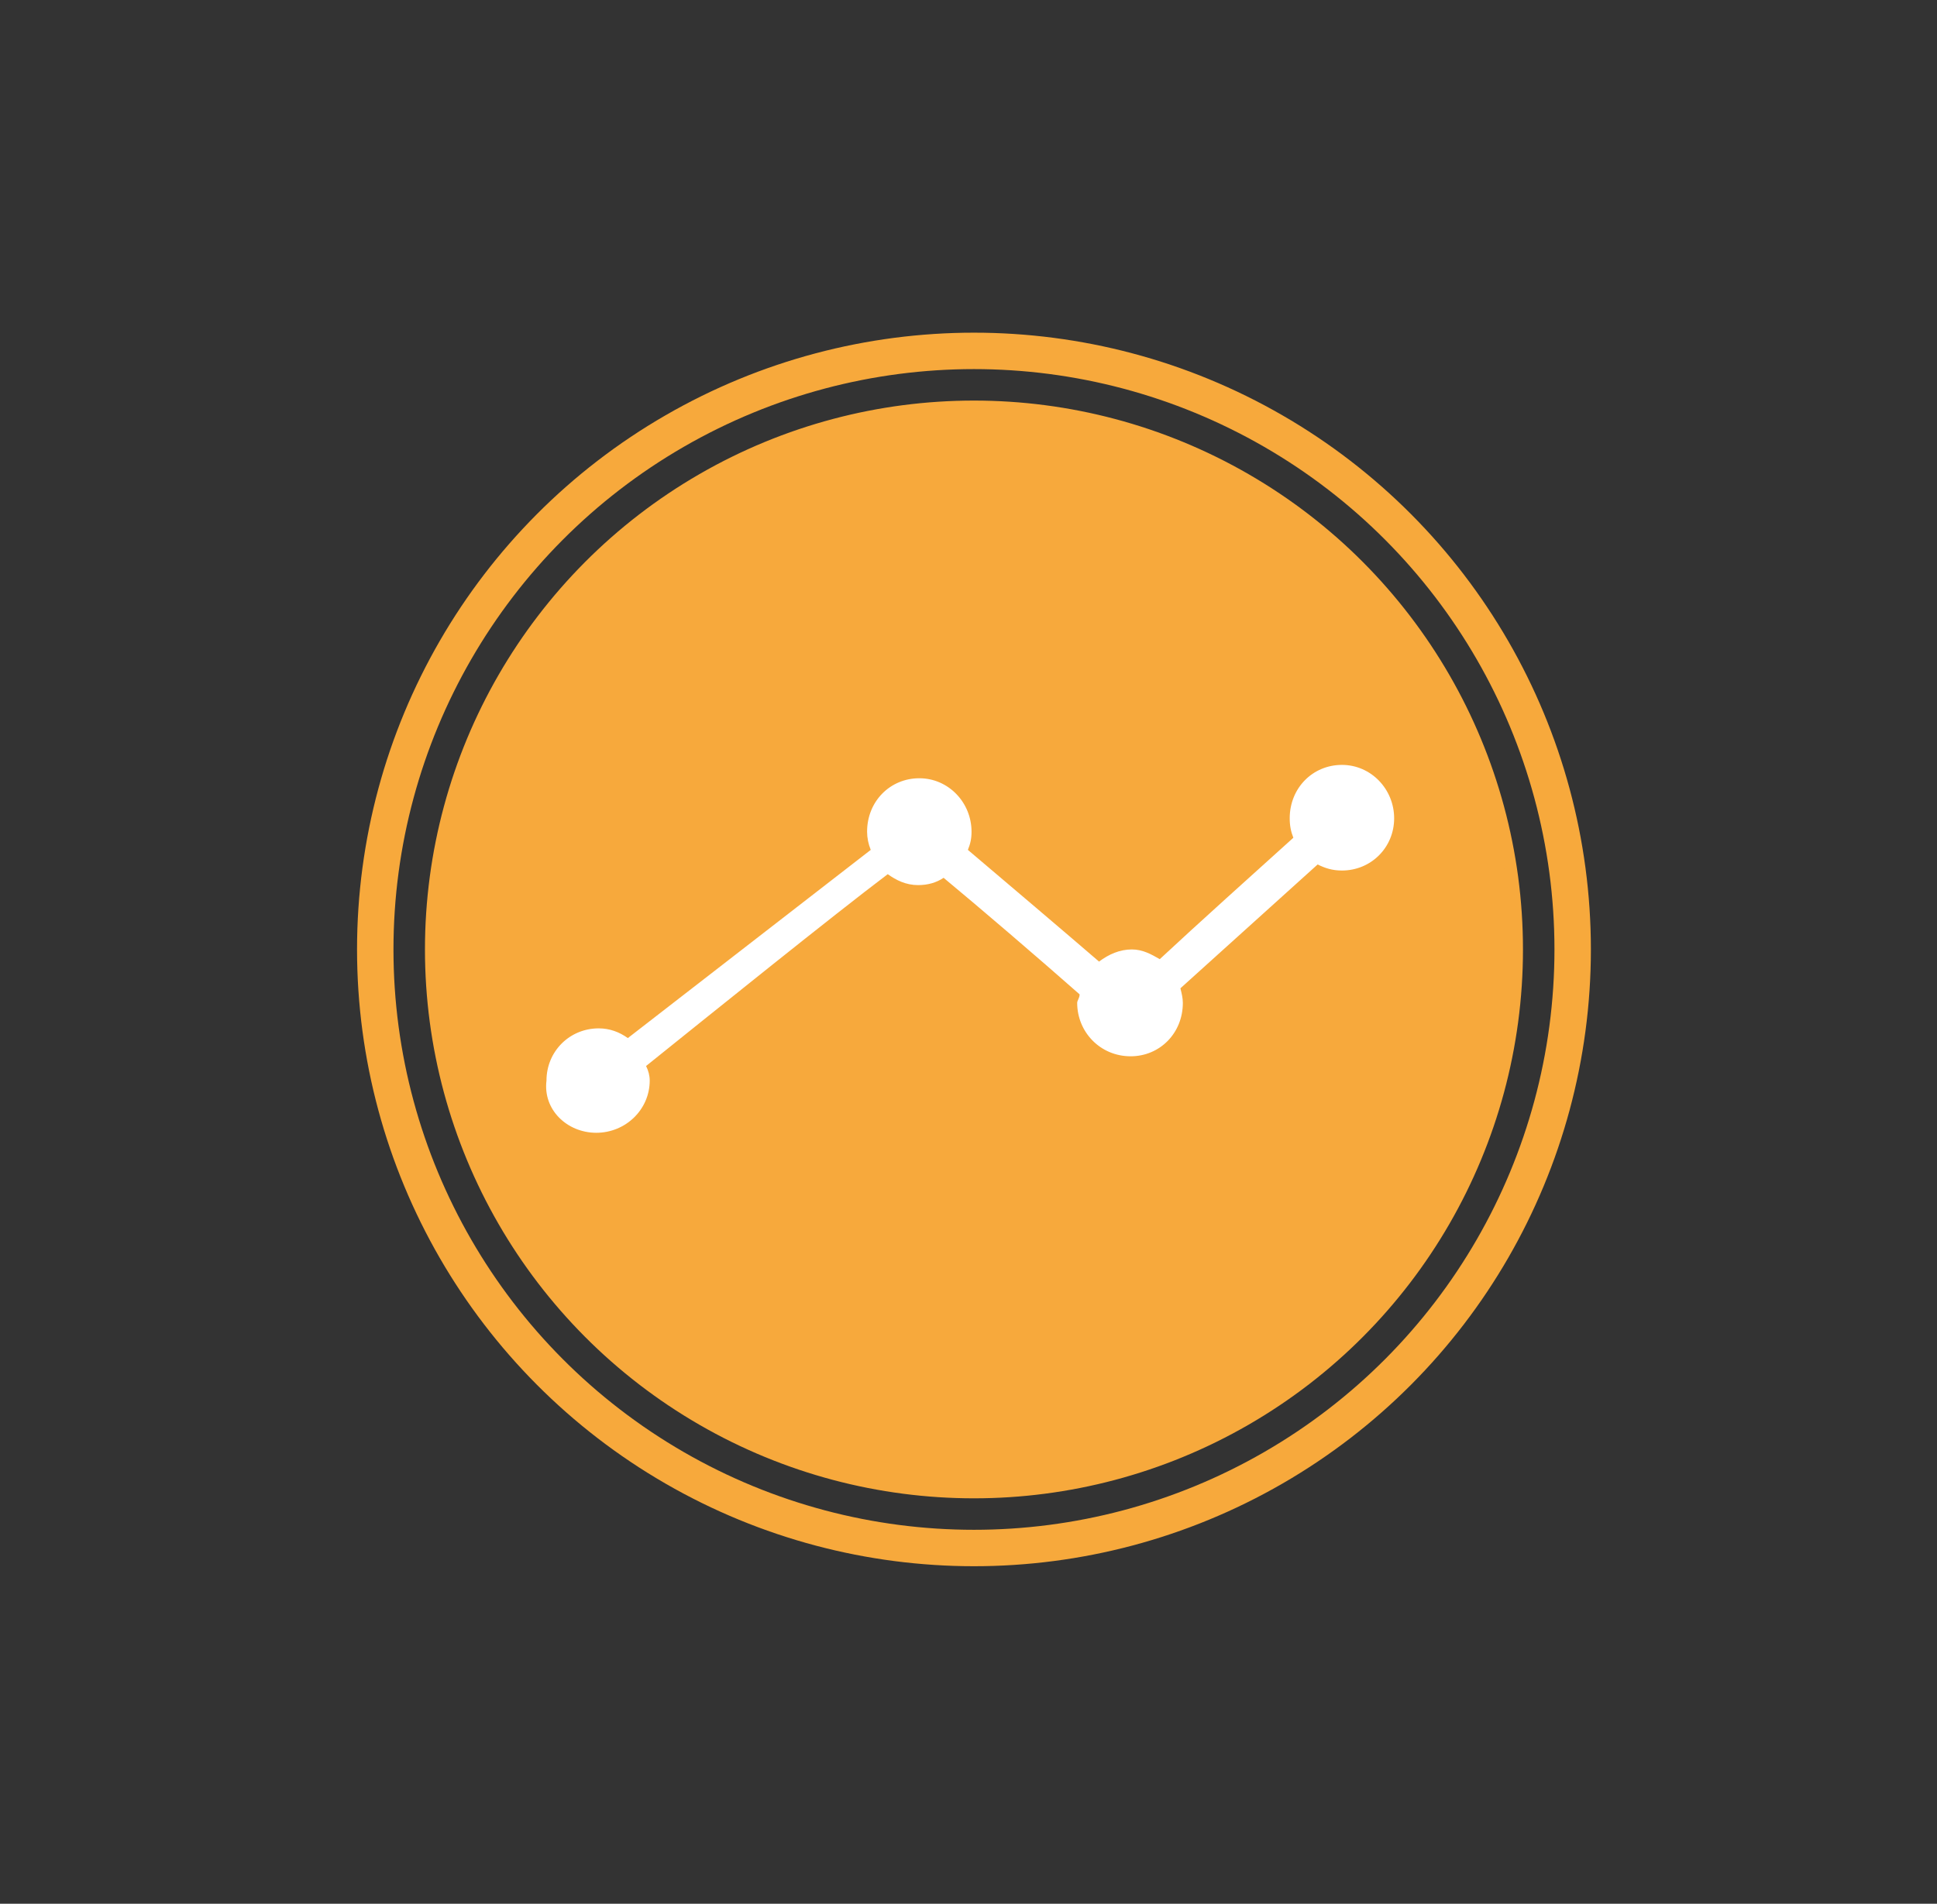<?xml version="1.0" encoding="utf-8"?>
<!-- Generator: Adobe Illustrator 19.2.1, SVG Export Plug-In . SVG Version: 6.00 Build 0)  -->
<svg version="1.1" id="Calque_1" xmlns="http://www.w3.org/2000/svg" xmlns:xlink="http://www.w3.org/1999/xlink" x="0px" y="0px"
	 viewBox="0 0 159.5 156.8" style="enable-background:new 0 0 159.5 156.8;" xml:space="preserve">
<rect x="0" y="0" width="159.5" height="156.8" fill="#333333" stroke="none"/>
<style type="text/css">
	.st0{clip-path:url(#SVGID_2_);fill:none;stroke:#F7A93C;stroke-width:3;}
	.st1{clip-path:url(#SVGID_2_);fill:#F7A93C;}
	.st2{clip-path:url(#SVGID_2_);fill:none;stroke:#F7A93C;stroke-width:1.015;}
	.st3{fill:#FFFFFF;}
</style>
<g>
	<defs>
		<rect id="SVGID_1_" x="29.4" y="27.4" width="101.6" height="101.6"/>
	</defs>
	<clipPath id="SVGID_2_">
		<use xlink:href="#SVGID_1_"  style="overflow:visible;"/>
	</clipPath>
	<circle class="st0" cx="80.2" cy="78.2" r="49.3"/>
	<path class="st1" d="M80.2,122.8c24.7,0,44.7-20,44.7-44.7c0-24.7-20-44.7-44.7-44.7s-44.7,20-44.7,44.7
		C35.6,102.8,55.6,122.8,80.2,122.8"/>
	<circle class="st2" cx="80.2" cy="78.2" r="44.7"/>
</g>
<g>
	<defs>
		<rect id="SVGID_3_" x="29.4" y="27.4" width="101.6" height="101.6"/>
	</defs>
	<clipPath id="SVGID_4_">
		<use xlink:href="#SVGID_3_"  style="overflow:visible;"/>
	</clipPath>
</g>
<g>
	<path class="st3" d="M49.1,93.3c2.4,0,4.4-1.9,4.4-4.3c0-0.4-0.1-0.8-0.3-1.2c5.6-4.5,15.4-12.4,19.9-15.8c0.7,0.5,1.5,0.9,2.5,0.9
		c0.8,0,1.5-0.2,2.1-0.6c2.9,2.4,7.8,6.6,11.2,9.6c0,0.3-0.2,0.5-0.2,0.7c0,2.4,1.9,4.4,4.4,4.4c2.4,0,4.3-1.9,4.3-4.4
		c0-0.4-0.1-0.8-0.2-1.2l11.3-10.2c0.6,0.3,1.2,0.5,2,0.5c2.4,0,4.3-1.9,4.3-4.3c0-2.4-1.9-4.4-4.3-4.4c-2.4,0-4.3,1.9-4.3,4.4
		c0,0.6,0.1,1.1,0.3,1.6c-3.1,2.8-8,7.2-11,10c-0.7-0.4-1.4-0.8-2.3-0.8c-1,0-1.9,0.4-2.7,1c-2.9-2.5-7.5-6.4-10.8-9.2
		c0.2-0.5,0.3-0.9,0.3-1.5c0-2.4-1.9-4.4-4.3-4.4s-4.3,1.9-4.3,4.4c0,0.5,0.1,1,0.3,1.5l-20,15.5c-0.7-0.5-1.5-0.8-2.4-0.8
		c-2.4,0-4.3,1.9-4.3,4.3C44.7,91.4,46.7,93.3,49.1,93.3"/>
</g>
</svg>
